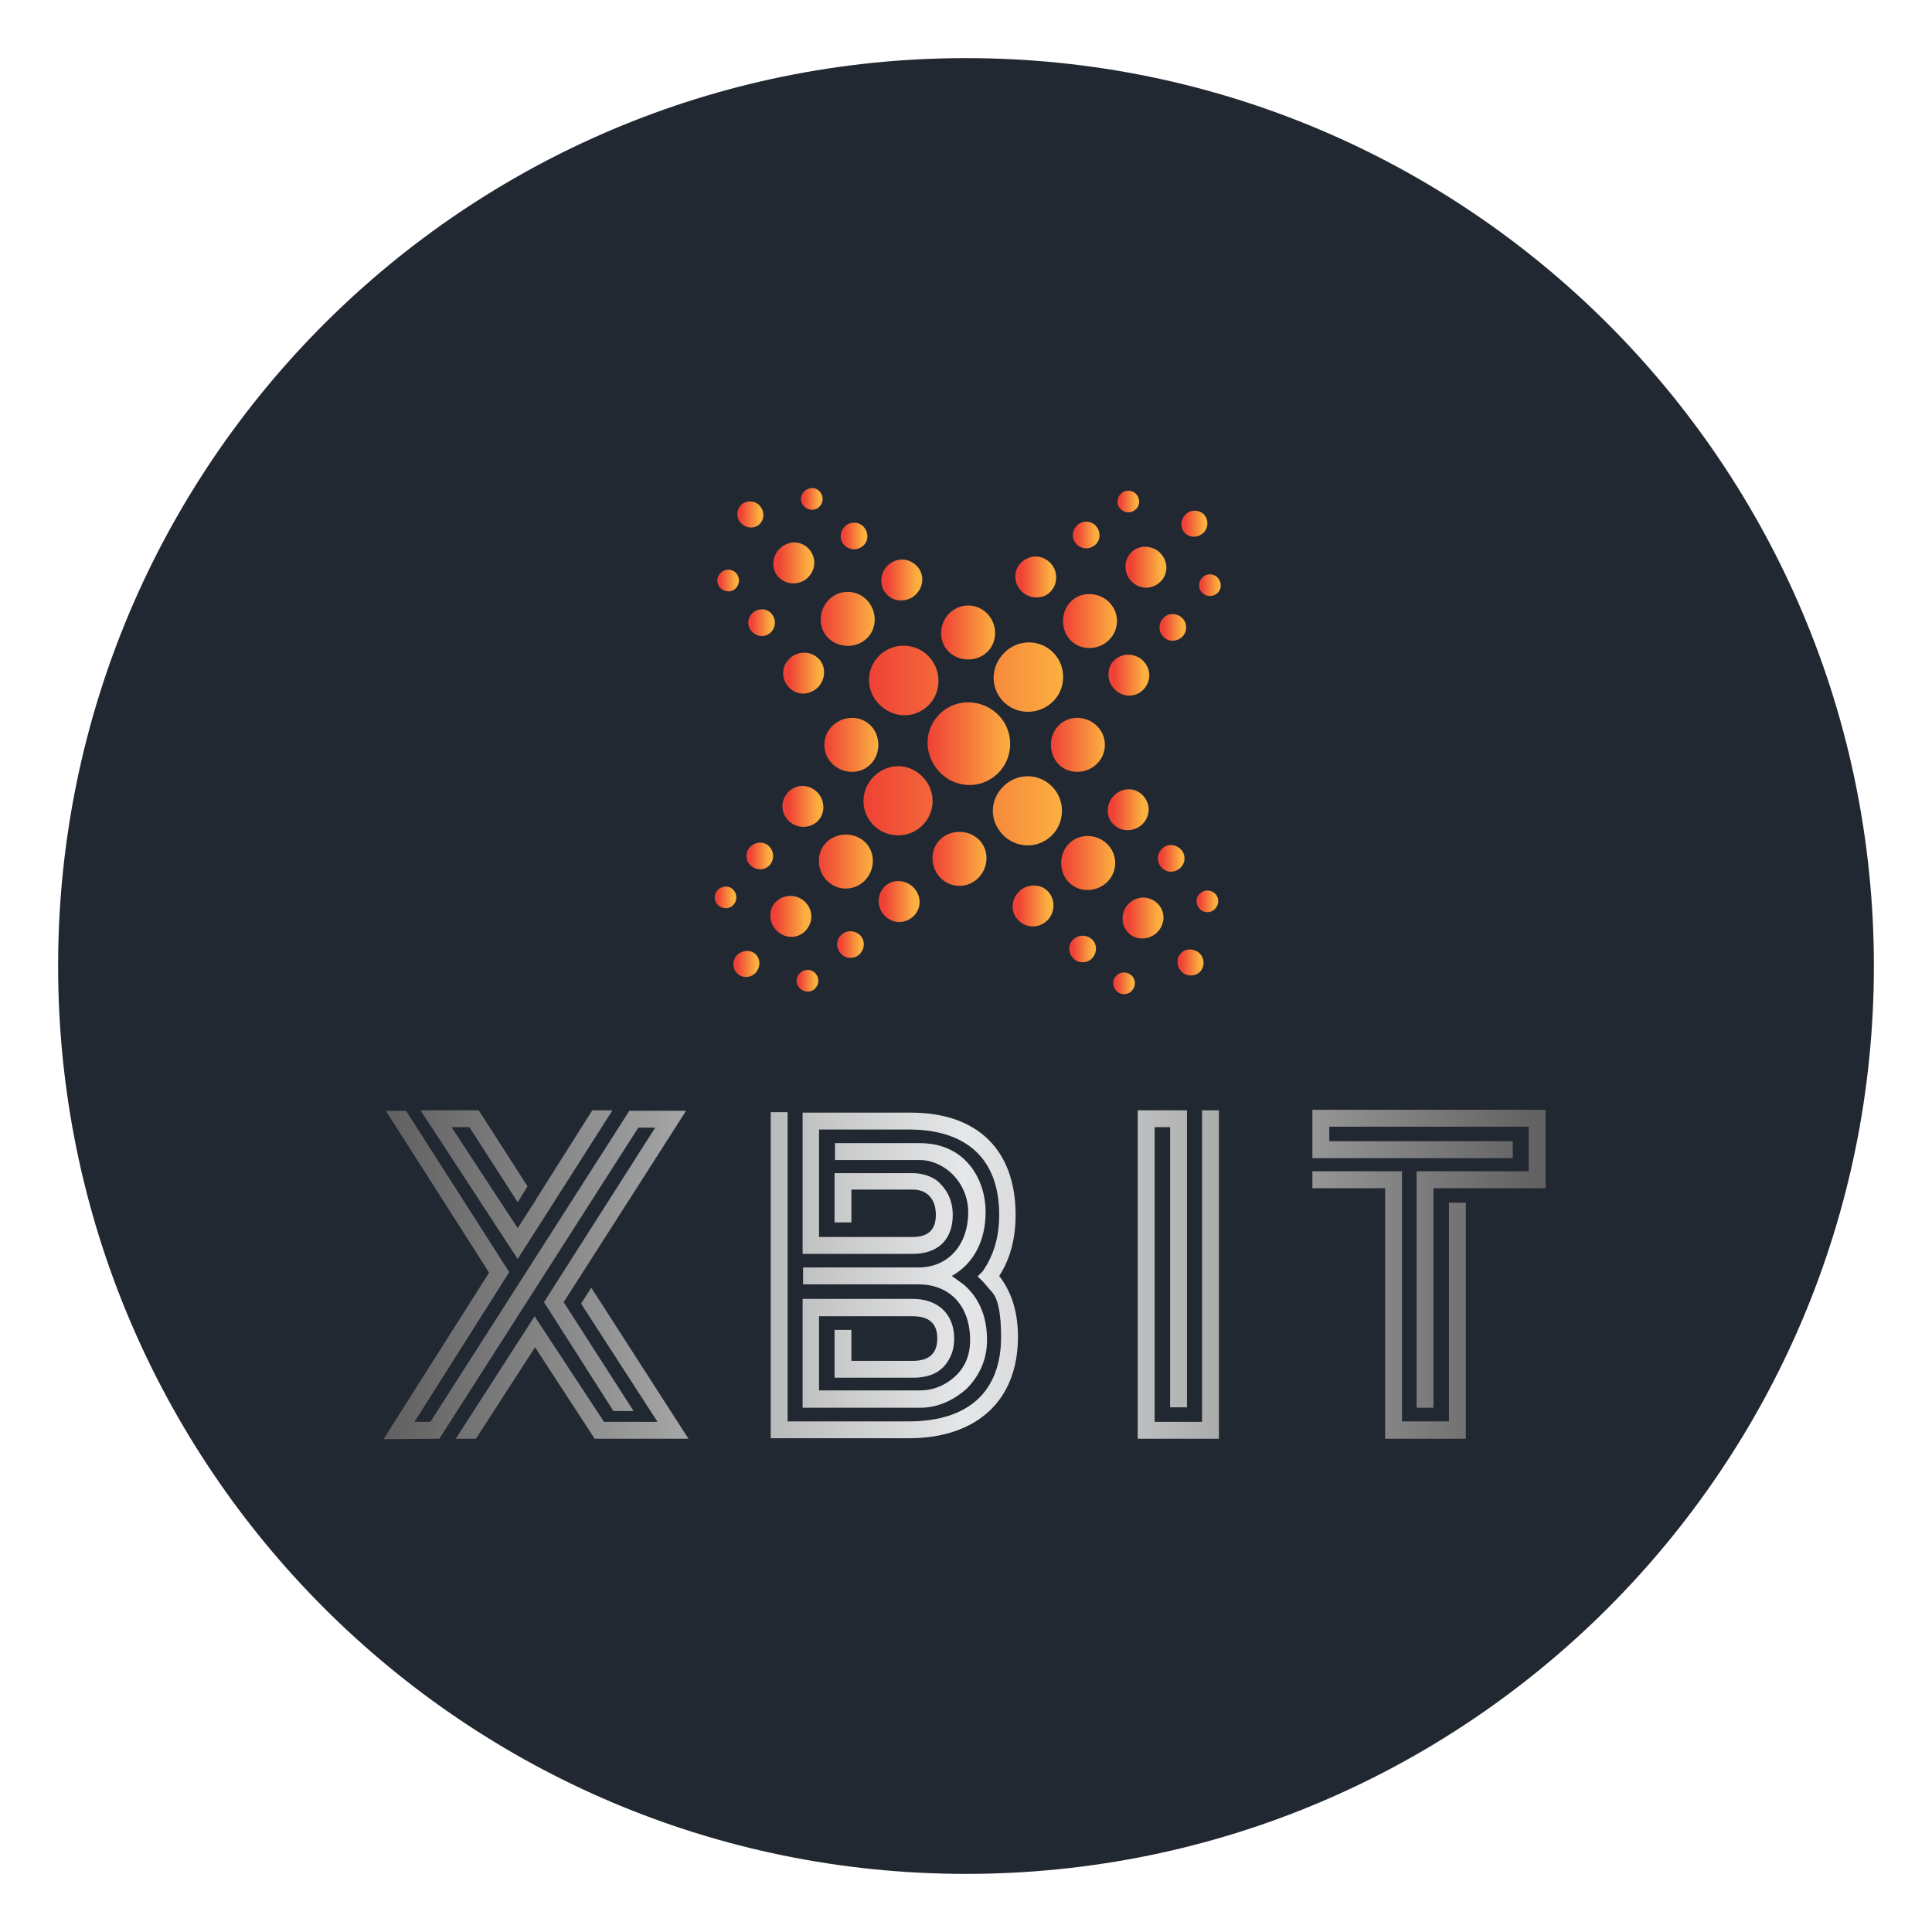 <?xml version="1.0" encoding="UTF-8"?>
<svg xmlns="http://www.w3.org/2000/svg" xmlns:xlink="http://www.w3.org/1999/xlink" width="200px" height="200px" viewBox="0 0 200 200" version="1.1">
<defs>
<linearGradient id="linear0" gradientUnits="userSpaceOnUse" x1="0" y1="0" x2="1" y2="0" gradientTransform="matrix(19.973,0,0,20.668,89.957,66.84)">
<stop offset="0" style="stop-color:rgb(93.725%,25.49%,21.176%);stop-opacity:1;"/>
<stop offset="1" style="stop-color:rgb(98.431%,69.02%,25.098%);stop-opacity:1;"/>
</linearGradient>
<linearGradient id="linear1" gradientUnits="userSpaceOnUse" x1="0" y1="0" x2="1" y2="0" gradientTransform="matrix(8.547,0,0,8.551,96.016,72.707)">
<stop offset="0" style="stop-color:rgb(93.725%,25.49%,21.176%);stop-opacity:1;"/>
<stop offset="1" style="stop-color:rgb(98.431%,69.02%,25.098%);stop-opacity:1;"/>
</linearGradient>
<linearGradient id="linear2" gradientUnits="userSpaceOnUse" x1="0" y1="0" x2="1" y2="0" gradientTransform="matrix(5.586,0,0,5.59,85.336,74.309)">
<stop offset="0" style="stop-color:rgb(93.725%,25.49%,21.176%);stop-opacity:1;"/>
<stop offset="1" style="stop-color:rgb(98.431%,69.02%,25.098%);stop-opacity:1;"/>
</linearGradient>
<linearGradient id="linear3" gradientUnits="userSpaceOnUse" x1="0" y1="0" x2="1" y2="0" gradientTransform="matrix(5.586,0,0,5.586,96.527,86.113)">
<stop offset="0" style="stop-color:rgb(93.725%,25.49%,21.176%);stop-opacity:1;"/>
<stop offset="1" style="stop-color:rgb(98.431%,69.02%,25.098%);stop-opacity:1;"/>
</linearGradient>
<linearGradient id="linear4" gradientUnits="userSpaceOnUse" x1="0" y1="0" x2="1" y2="0" gradientTransform="matrix(2.02,0,0,1.996,87.375,54.461)">
<stop offset="0" style="stop-color:rgb(93.725%,25.49%,21.176%);stop-opacity:1;"/>
<stop offset="1" style="stop-color:rgb(98.431%,69.02%,25.098%);stop-opacity:1;"/>
</linearGradient>
<linearGradient id="linear5" gradientUnits="userSpaceOnUse" x1="0" y1="0" x2="1" y2="0" gradientTransform="matrix(2,0,0,2.023,77.816,63.469)">
<stop offset="0" style="stop-color:rgb(93.725%,25.49%,21.176%);stop-opacity:1;"/>
<stop offset="1" style="stop-color:rgb(98.431%,69.02%,25.098%);stop-opacity:1;"/>
</linearGradient>
<linearGradient id="linear6" gradientUnits="userSpaceOnUse" x1="0" y1="0" x2="1" y2="0" gradientTransform="matrix(1.625,0,0,1.641,74.547,59.297)">
<stop offset="0" style="stop-color:rgb(93.725%,25.49%,21.176%);stop-opacity:1;"/>
<stop offset="1" style="stop-color:rgb(98.431%,69.02%,25.098%);stop-opacity:1;"/>
</linearGradient>
<linearGradient id="linear7" gradientUnits="userSpaceOnUse" x1="0" y1="0" x2="1" y2="0" gradientTransform="matrix(1.629,0,0,1.645,83.207,50.848)">
<stop offset="0" style="stop-color:rgb(93.725%,25.49%,21.176%);stop-opacity:1;"/>
<stop offset="1" style="stop-color:rgb(98.431%,69.02%,25.098%);stop-opacity:1;"/>
</linearGradient>
<linearGradient id="linear8" gradientUnits="userSpaceOnUse" x1="0" y1="0" x2="1" y2="0" gradientTransform="matrix(1.941,0,0,2.004,76.688,52.258)">
<stop offset="0" style="stop-color:rgb(93.725%,25.49%,21.176%);stop-opacity:1;"/>
<stop offset="1" style="stop-color:rgb(98.431%,69.02%,25.098%);stop-opacity:1;"/>
</linearGradient>
<linearGradient id="linear9" gradientUnits="userSpaceOnUse" x1="0" y1="0" x2="1" y2="0" gradientTransform="matrix(3.109,0,0,3.031,91.816,58.531)">
<stop offset="0" style="stop-color:rgb(93.725%,25.49%,21.176%);stop-opacity:1;"/>
<stop offset="1" style="stop-color:rgb(98.431%,69.02%,25.098%);stop-opacity:1;"/>
</linearGradient>
<linearGradient id="linear10" gradientUnits="userSpaceOnUse" x1="0" y1="0" x2="1" y2="0" gradientTransform="matrix(3.105,0,0,3.031,81.68,68.148)">
<stop offset="0" style="stop-color:rgb(93.725%,25.49%,21.176%);stop-opacity:1;"/>
<stop offset="1" style="stop-color:rgb(98.431%,69.02%,25.098%);stop-opacity:1;"/>
</linearGradient>
<linearGradient id="linear11" gradientUnits="userSpaceOnUse" x1="0" y1="0" x2="1" y2="0" gradientTransform="matrix(3.105,0,0,3.035,80.582,56.773)">
<stop offset="0" style="stop-color:rgb(93.725%,25.49%,21.176%);stop-opacity:1;"/>
<stop offset="1" style="stop-color:rgb(98.431%,69.02%,25.098%);stop-opacity:1;"/>
</linearGradient>
<linearGradient id="linear12" gradientUnits="userSpaceOnUse" x1="0" y1="0" x2="1" y2="0" gradientTransform="matrix(5.586,0,0,5.586,84.957,61.27)">
<stop offset="0" style="stop-color:rgb(93.725%,25.49%,21.176%);stop-opacity:1;"/>
<stop offset="1" style="stop-color:rgb(98.431%,69.02%,25.098%);stop-opacity:1;"/>
</linearGradient>
<linearGradient id="linear13" gradientUnits="userSpaceOnUse" x1="0" y1="0" x2="1" y2="0" gradientTransform="matrix(1.953,0,0,2.016,120.293,87.855)">
<stop offset="0" style="stop-color:rgb(93.725%,25.49%,21.176%);stop-opacity:1;"/>
<stop offset="1" style="stop-color:rgb(98.431%,69.02%,25.098%);stop-opacity:1;"/>
</linearGradient>
<linearGradient id="linear14" gradientUnits="userSpaceOnUse" x1="0" y1="0" x2="1" y2="0" gradientTransform="matrix(2.023,0,0,1.961,111.062,97.285)">
<stop offset="0" style="stop-color:rgb(93.725%,25.49%,21.176%);stop-opacity:1;"/>
<stop offset="1" style="stop-color:rgb(98.431%,69.02%,25.098%);stop-opacity:1;"/>
</linearGradient>
<linearGradient id="linear15" gradientUnits="userSpaceOnUse" x1="0" y1="0" x2="1" y2="0" gradientTransform="matrix(1.648,0,0,1.59,115.531,101.02)">
<stop offset="0" style="stop-color:rgb(93.725%,25.49%,21.176%);stop-opacity:1;"/>
<stop offset="1" style="stop-color:rgb(98.431%,69.02%,25.098%);stop-opacity:1;"/>
</linearGradient>
<linearGradient id="linear16" gradientUnits="userSpaceOnUse" x1="0" y1="0" x2="1" y2="0" gradientTransform="matrix(1.648,0,0,1.598,124.16,92.531)">
<stop offset="0" style="stop-color:rgb(93.725%,25.49%,21.176%);stop-opacity:1;"/>
<stop offset="1" style="stop-color:rgb(98.431%,69.02%,25.098%);stop-opacity:1;"/>
</linearGradient>
<linearGradient id="linear17" gradientUnits="userSpaceOnUse" x1="0" y1="0" x2="1" y2="0" gradientTransform="matrix(1.961,0,0,1.953,122.262,98.66)">
<stop offset="0" style="stop-color:rgb(93.725%,25.49%,21.176%);stop-opacity:1;"/>
<stop offset="1" style="stop-color:rgb(98.431%,69.02%,25.098%);stop-opacity:1;"/>
</linearGradient>
<linearGradient id="linear18" gradientUnits="userSpaceOnUse" x1="0" y1="0" x2="1" y2="0" gradientTransform="matrix(3.023,0,0,3.039,115.246,82.289)">
<stop offset="0" style="stop-color:rgb(93.725%,25.49%,21.176%);stop-opacity:1;"/>
<stop offset="1" style="stop-color:rgb(98.431%,69.02%,25.098%);stop-opacity:1;"/>
</linearGradient>
<linearGradient id="linear19" gradientUnits="userSpaceOnUse" x1="0" y1="0" x2="1" y2="0" gradientTransform="matrix(3.031,0,0,3.047,105.418,92.219)">
<stop offset="0" style="stop-color:rgb(93.725%,25.49%,21.176%);stop-opacity:1;"/>
<stop offset="1" style="stop-color:rgb(98.431%,69.02%,25.098%);stop-opacity:1;"/>
</linearGradient>
<linearGradient id="linear20" gradientUnits="userSpaceOnUse" x1="0" y1="0" x2="1" y2="0" gradientTransform="matrix(3.027,0,0,3.043,116.824,93.555)">
<stop offset="0" style="stop-color:rgb(93.725%,25.49%,21.176%);stop-opacity:1;"/>
<stop offset="1" style="stop-color:rgb(98.431%,69.02%,25.098%);stop-opacity:1;"/>
</linearGradient>
<linearGradient id="linear21" gradientUnits="userSpaceOnUse" x1="0" y1="0" x2="1" y2="0" gradientTransform="matrix(5.59,0,0,5.59,109.852,86.539)">
<stop offset="0" style="stop-color:rgb(93.725%,25.49%,21.176%);stop-opacity:1;"/>
<stop offset="1" style="stop-color:rgb(98.431%,69.02%,25.098%);stop-opacity:1;"/>
</linearGradient>
<linearGradient id="linear22" gradientUnits="userSpaceOnUse" x1="0" y1="0" x2="1" y2="0" gradientTransform="matrix(5.586,0,0,5.59,97.422,62.676)">
<stop offset="0" style="stop-color:rgb(93.725%,25.49%,21.176%);stop-opacity:1;"/>
<stop offset="1" style="stop-color:rgb(98.431%,69.02%,25.098%);stop-opacity:1;"/>
</linearGradient>
<linearGradient id="linear23" gradientUnits="userSpaceOnUse" x1="0" y1="0" x2="1" y2="0" gradientTransform="matrix(5.59,0,0,5.586,108.785,74.312)">
<stop offset="0" style="stop-color:rgb(93.725%,25.49%,21.176%);stop-opacity:1;"/>
<stop offset="1" style="stop-color:rgb(98.431%,69.02%,25.098%);stop-opacity:1;"/>
</linearGradient>
<linearGradient id="linear24" gradientUnits="userSpaceOnUse" x1="0" y1="0" x2="1" y2="0" gradientTransform="matrix(20.664,0,0,19.973,89.387,66.496)">
<stop offset="0" style="stop-color:rgb(93.725%,25.49%,21.176%);stop-opacity:1;"/>
<stop offset="1" style="stop-color:rgb(98.431%,69.02%,25.098%);stop-opacity:1;"/>
</linearGradient>
<linearGradient id="linear25" gradientUnits="userSpaceOnUse" x1="0" y1="0" x2="1" y2="0" gradientTransform="matrix(1.996,0,0,2.02,120.445,63.914)">
<stop offset="0" style="stop-color:rgb(93.725%,25.49%,21.176%);stop-opacity:1;"/>
<stop offset="1" style="stop-color:rgb(98.431%,69.02%,25.098%);stop-opacity:1;"/>
</linearGradient>
<linearGradient id="linear26" gradientUnits="userSpaceOnUse" x1="0" y1="0" x2="1" y2="0" gradientTransform="matrix(2.02,0,0,1.996,111.41,54.359)">
<stop offset="0" style="stop-color:rgb(93.725%,25.49%,21.176%);stop-opacity:1;"/>
<stop offset="1" style="stop-color:rgb(98.431%,69.02%,25.098%);stop-opacity:1;"/>
</linearGradient>
<linearGradient id="linear27" gradientUnits="userSpaceOnUse" x1="0" y1="0" x2="1" y2="0" gradientTransform="matrix(1.641,0,0,1.625,115.961,51.082)">
<stop offset="0" style="stop-color:rgb(93.725%,25.49%,21.176%);stop-opacity:1;"/>
<stop offset="1" style="stop-color:rgb(98.431%,69.02%,25.098%);stop-opacity:1;"/>
</linearGradient>
<linearGradient id="linear28" gradientUnits="userSpaceOnUse" x1="0" y1="0" x2="1" y2="0" gradientTransform="matrix(1.645,0,0,1.629,124.41,59.742)">
<stop offset="0" style="stop-color:rgb(93.725%,25.49%,21.176%);stop-opacity:1;"/>
<stop offset="1" style="stop-color:rgb(98.431%,69.02%,25.098%);stop-opacity:1;"/>
</linearGradient>
<linearGradient id="linear29" gradientUnits="userSpaceOnUse" x1="0" y1="0" x2="1" y2="0" gradientTransform="matrix(2,0,0,1.941,122.641,53.227)">
<stop offset="0" style="stop-color:rgb(93.725%,25.49%,21.176%);stop-opacity:1;"/>
<stop offset="1" style="stop-color:rgb(98.431%,69.02%,25.098%);stop-opacity:1;"/>
</linearGradient>
<linearGradient id="linear30" gradientUnits="userSpaceOnUse" x1="0" y1="0" x2="1" y2="0" gradientTransform="matrix(3.035,0,0,3.109,115.336,68.352)">
<stop offset="0" style="stop-color:rgb(93.725%,25.49%,21.176%);stop-opacity:1;"/>
<stop offset="1" style="stop-color:rgb(98.431%,69.02%,25.098%);stop-opacity:1;"/>
</linearGradient>
<linearGradient id="linear31" gradientUnits="userSpaceOnUse" x1="0" y1="0" x2="1" y2="0" gradientTransform="matrix(3.039,0,0,3.105,105.719,58.219)">
<stop offset="0" style="stop-color:rgb(93.725%,25.49%,21.176%);stop-opacity:1;"/>
<stop offset="1" style="stop-color:rgb(98.431%,69.02%,25.098%);stop-opacity:1;"/>
</linearGradient>
<linearGradient id="linear32" gradientUnits="userSpaceOnUse" x1="0" y1="0" x2="1" y2="0" gradientTransform="matrix(3.039,0,0,3.105,117.094,57.121)">
<stop offset="0" style="stop-color:rgb(93.725%,25.49%,21.176%);stop-opacity:1;"/>
<stop offset="1" style="stop-color:rgb(98.431%,69.02%,25.098%);stop-opacity:1;"/>
</linearGradient>
<linearGradient id="linear33" gradientUnits="userSpaceOnUse" x1="0" y1="0" x2="1" y2="0" gradientTransform="matrix(5.582,0,0,5.586,110.043,61.496)">
<stop offset="0" style="stop-color:rgb(93.725%,25.49%,21.176%);stop-opacity:1;"/>
<stop offset="1" style="stop-color:rgb(98.431%,69.02%,25.098%);stop-opacity:1;"/>
</linearGradient>
<linearGradient id="linear34" gradientUnits="userSpaceOnUse" x1="0" y1="0" x2="1" y2="0" gradientTransform="matrix(2.02,0,0,1.957,87.027,96.828)">
<stop offset="0" style="stop-color:rgb(93.725%,25.49%,21.176%);stop-opacity:1;"/>
<stop offset="1" style="stop-color:rgb(98.431%,69.02%,25.098%);stop-opacity:1;"/>
</linearGradient>
<linearGradient id="linear35" gradientUnits="userSpaceOnUse" x1="0" y1="0" x2="1" y2="0" gradientTransform="matrix(1.965,0,0,2.023,77.652,87.594)">
<stop offset="0" style="stop-color:rgb(93.725%,25.49%,21.176%);stop-opacity:1;"/>
<stop offset="1" style="stop-color:rgb(98.431%,69.02%,25.098%);stop-opacity:1;"/>
</linearGradient>
<linearGradient id="linear36" gradientUnits="userSpaceOnUse" x1="0" y1="0" x2="1" y2="0" gradientTransform="matrix(1.594,0,0,1.645,74.289,92.07)">
<stop offset="0" style="stop-color:rgb(93.725%,25.49%,21.176%);stop-opacity:1;"/>
<stop offset="1" style="stop-color:rgb(98.431%,69.02%,25.098%);stop-opacity:1;"/>
</linearGradient>
<linearGradient id="linear37" gradientUnits="userSpaceOnUse" x1="0" y1="0" x2="1" y2="0" gradientTransform="matrix(1.594,0,0,1.641,82.773,100.703)">
<stop offset="0" style="stop-color:rgb(93.725%,25.49%,21.176%);stop-opacity:1;"/>
<stop offset="1" style="stop-color:rgb(98.431%,69.02%,25.098%);stop-opacity:1;"/>
</linearGradient>
<linearGradient id="linear38" gradientUnits="userSpaceOnUse" x1="0" y1="0" x2="1" y2="0" gradientTransform="matrix(1.949,0,0,1.965,76.293,98.797)">
<stop offset="0" style="stop-color:rgb(93.725%,25.49%,21.176%);stop-opacity:1;"/>
<stop offset="1" style="stop-color:rgb(98.431%,69.02%,25.098%);stop-opacity:1;"/>
</linearGradient>
<linearGradient id="linear39" gradientUnits="userSpaceOnUse" x1="0" y1="0" x2="1" y2="0" gradientTransform="matrix(3.043,0,0,3.027,91.574,91.777)">
<stop offset="0" style="stop-color:rgb(93.725%,25.49%,21.176%);stop-opacity:1;"/>
<stop offset="1" style="stop-color:rgb(98.431%,69.02%,25.098%);stop-opacity:1;"/>
</linearGradient>
<linearGradient id="linear40" gradientUnits="userSpaceOnUse" x1="0" y1="0" x2="1" y2="0" gradientTransform="matrix(3.043,0,0,3.027,81.637,81.957)">
<stop offset="0" style="stop-color:rgb(93.725%,25.49%,21.176%);stop-opacity:1;"/>
<stop offset="1" style="stop-color:rgb(98.431%,69.02%,25.098%);stop-opacity:1;"/>
</linearGradient>
<linearGradient id="linear41" gradientUnits="userSpaceOnUse" x1="0" y1="0" x2="1" y2="0" gradientTransform="matrix(3.043,0,0,3.035,80.305,93.355)">
<stop offset="0" style="stop-color:rgb(93.725%,25.49%,21.176%);stop-opacity:1;"/>
<stop offset="1" style="stop-color:rgb(98.431%,69.02%,25.098%);stop-opacity:1;"/>
</linearGradient>
<linearGradient id="linear42" gradientUnits="userSpaceOnUse" x1="0" y1="0" x2="1" y2="0" gradientTransform="matrix(5.59,0,0,5.59,84.766,86.391)">
<stop offset="0" style="stop-color:rgb(93.725%,25.49%,21.176%);stop-opacity:1;"/>
<stop offset="1" style="stop-color:rgb(98.431%,69.02%,25.098%);stop-opacity:1;"/>
</linearGradient>
<linearGradient id="linear43" gradientUnits="userSpaceOnUse" x1="0" y1="0" x2="1" y2="0" gradientTransform="matrix(120.301,0,0,34.098,39.699,114.887)">
<stop offset="0" style="stop-color:rgb(38.039%,38.039%,38.039%);stop-opacity:1;"/>
<stop offset="0.5" style="stop-color:rgb(90.196%,90.588%,90.98%);stop-opacity:1;"/>
<stop offset="1" style="stop-color:rgb(38.039%,38.039%,38.039%);stop-opacity:1;"/>
</linearGradient>
</defs>
<g id="surface1">
<path style=" stroke:none;fill-rule:nonzero;fill:rgb(13.333%,15.686%,19.216%);fill-opacity:1;" d="M 193.984 100 C 193.984 151.906 151.906 193.984 100 193.984 C 48.094 193.984 6.016 151.906 6.016 100 C 6.016 48.094 48.094 6.016 100 6.016 C 151.906 6.016 193.984 48.094 193.984 100 Z M 193.984 100 "/>
<path style=" stroke:none;fill-rule:nonzero;fill:url(#linear0);" d="M 96.066 73.062 C 94.586 74.465 92.352 74.336 90.949 72.848 C 89.617 71.445 89.602 69.207 91.082 67.805 C 92.492 66.473 94.793 66.531 96.129 67.938 C 97.535 69.422 97.469 71.727 96.066 73.062 M 108.84 86.527 C 107.363 87.93 105.129 87.797 103.789 86.391 C 102.387 84.91 102.449 82.754 103.926 81.348 C 105.332 80.012 107.566 80 108.969 81.48 C 110.305 82.887 110.246 85.191 108.84 86.527 "/>
<path style=" stroke:none;fill-rule:nonzero;fill:url(#linear1);" d="M 103.27 80.09 C 101.512 81.762 98.848 81.598 97.266 79.93 C 95.594 78.172 95.586 75.512 97.344 73.844 C 99.012 72.254 101.758 72.328 103.422 74.09 C 105.012 75.762 104.938 78.5 103.27 80.09 "/>
<path style=" stroke:none;fill-rule:nonzero;fill:url(#linear2);" d="M 90.059 79.176 C 88.953 80.227 87.148 80.113 86.094 79.004 C 85.043 77.887 85.09 76.16 86.203 75.109 C 87.312 74.055 89.113 74.027 90.164 75.141 C 91.219 76.25 91.172 78.125 90.059 79.176 "/>
<path style=" stroke:none;fill-rule:nonzero;fill:url(#linear3);" d="M 101.215 90.941 C 100.109 91.996 98.379 91.949 97.324 90.84 C 96.27 89.73 96.246 87.922 97.359 86.871 C 98.465 85.816 100.344 85.871 101.395 86.98 C 102.449 88.09 102.324 89.891 101.215 90.941 "/>
<path style=" stroke:none;fill-rule:nonzero;fill:url(#linear4);" d="M 87.375 56.406 C 86.887 55.891 86.91 55.023 87.5 54.461 C 88.02 53.969 88.883 53.992 89.379 54.508 C 89.941 55.105 89.918 55.965 89.395 56.457 C 88.809 57.02 87.941 56.996 87.375 56.406 "/>
<path style=" stroke:none;fill-rule:nonzero;fill:url(#linear5);" d="M 77.816 65.367 C 77.324 64.848 77.352 63.988 77.867 63.496 C 78.461 62.93 79.324 62.957 79.816 63.469 C 80.375 64.062 80.355 64.93 79.762 65.492 C 79.242 65.98 78.379 65.965 77.816 65.367 "/>
<path style=" stroke:none;fill-rule:nonzero;fill:url(#linear6);" d="M 74.547 60.84 C 74.145 60.418 74.164 59.715 74.582 59.316 C 75.066 58.855 75.773 58.871 76.172 59.297 C 76.633 59.781 76.609 60.48 76.129 60.938 C 75.707 61.336 75.004 61.324 74.547 60.84 "/>
<path style=" stroke:none;fill-rule:nonzero;fill:url(#linear7);" d="M 83.207 52.391 C 82.805 51.969 82.824 51.27 83.25 50.863 C 83.73 50.406 84.434 50.426 84.836 50.848 C 85.293 51.332 85.273 52.035 84.789 52.492 C 84.371 52.895 83.664 52.875 83.207 52.391 "/>
<path style=" stroke:none;fill-rule:nonzero;fill:url(#linear8);" d="M 76.688 54.141 C 76.195 53.617 76.219 52.754 76.734 52.258 C 77.25 51.773 78.121 51.797 78.617 52.316 C 79.172 52.902 79.148 53.77 78.629 54.262 C 78.113 54.754 77.246 54.727 76.688 54.141 "/>
<path style=" stroke:none;fill-rule:nonzero;fill:url(#linear9);" d="M 91.816 61.555 C 90.973 60.672 91.086 59.305 91.902 58.531 C 92.789 57.691 94.086 57.723 94.926 58.609 C 95.699 59.43 95.664 60.723 94.781 61.562 C 93.961 62.34 92.59 62.375 91.816 61.555 "/>
<path style=" stroke:none;fill-rule:nonzero;fill:url(#linear10);" d="M 81.68 71.172 C 80.84 70.285 80.875 68.984 81.762 68.148 C 82.574 67.379 83.945 67.34 84.785 68.227 C 85.559 69.043 85.453 70.41 84.637 71.18 C 83.75 72.023 82.453 71.988 81.68 71.172 "/>
<path style=" stroke:none;fill-rule:nonzero;fill:url(#linear11);" d="M 80.582 59.73 C 79.809 58.914 79.918 57.543 80.73 56.773 C 81.617 55.93 82.918 55.965 83.688 56.781 C 84.535 57.668 84.5 58.969 83.609 59.809 C 82.797 60.582 81.426 60.617 80.582 59.73 "/>
<path style=" stroke:none;fill-rule:nonzero;fill:url(#linear12);" d="M 85.68 65.992 C 84.633 64.887 84.75 63.086 85.855 62.031 C 86.973 60.977 88.703 61.023 89.754 62.137 C 90.805 63.242 90.832 65.047 89.719 66.102 C 88.609 67.156 86.734 67.102 85.68 65.992 "/>
<path style=" stroke:none;fill-rule:nonzero;fill:url(#linear13);" d="M 120.305 89.871 C 120.812 90.379 121.676 90.371 122.246 89.789 C 122.75 89.281 122.746 88.418 122.238 87.918 C 121.652 87.344 120.797 87.348 120.293 87.855 C 119.723 88.434 119.723 89.297 120.305 89.871 "/>
<path style=" stroke:none;fill-rule:nonzero;fill:url(#linear14);" d="M 111.141 99.246 C 111.652 99.746 112.512 99.742 113.02 99.234 C 113.594 98.652 113.59 97.789 113.086 97.285 C 112.5 96.715 111.633 96.723 111.062 97.297 C 110.559 97.809 110.566 98.672 111.141 99.246 "/>
<path style=" stroke:none;fill-rule:nonzero;fill:url(#linear15);" d="M 115.602 102.609 C 116.016 103.02 116.719 103.016 117.129 102.605 C 117.602 102.133 117.594 101.426 117.18 101.02 C 116.703 100.551 116.004 100.551 115.531 101.027 C 115.125 101.441 115.125 102.145 115.602 102.609 "/>
<path style=" stroke:none;fill-rule:nonzero;fill:url(#linear16);" d="M 124.227 94.129 C 124.641 94.535 125.348 94.535 125.754 94.117 C 126.227 93.645 126.219 92.941 125.809 92.531 C 125.336 92.062 124.629 92.066 124.16 92.543 C 123.754 92.957 123.754 93.664 124.227 94.129 "/>
<path style=" stroke:none;fill-rule:nonzero;fill:url(#linear17);" d="M 122.34 100.613 C 122.855 101.109 123.719 101.105 124.223 100.598 C 124.723 100.094 124.719 99.223 124.211 98.723 C 123.633 98.152 122.766 98.156 122.262 98.66 C 121.762 99.168 121.77 100.039 122.34 100.613 "/>
<path style=" stroke:none;fill-rule:nonzero;fill:url(#linear18);" d="M 115.246 85.328 C 116.109 86.188 117.48 86.105 118.27 85.312 C 119.133 84.441 119.125 83.145 118.258 82.289 C 117.453 81.496 116.156 81.5 115.301 82.371 C 114.508 83.168 114.441 84.543 115.246 85.328 "/>
<path style=" stroke:none;fill-rule:nonzero;fill:url(#linear19);" d="M 105.418 95.266 C 106.289 96.125 107.582 96.117 108.449 95.246 C 109.234 94.445 109.297 93.082 108.43 92.219 C 107.625 91.434 106.262 91.504 105.473 92.305 C 104.617 93.18 104.625 94.477 105.418 95.266 "/>
<path style=" stroke:none;fill-rule:nonzero;fill:url(#linear20);" d="M 116.84 96.598 C 117.637 97.391 119.008 97.305 119.793 96.512 C 120.66 95.637 120.648 94.344 119.852 93.555 C 118.984 92.695 117.684 92.699 116.824 93.57 C 116.031 94.363 115.969 95.742 116.84 96.598 "/>
<path style=" stroke:none;fill-rule:nonzero;fill:url(#linear21);" d="M 110.676 91.367 C 111.766 92.445 113.566 92.363 114.648 91.273 C 115.723 90.188 115.711 88.457 114.621 87.379 C 113.535 86.301 111.73 86.238 110.656 87.332 C 109.578 88.422 109.59 90.293 110.676 91.367 "/>
<path style=" stroke:none;fill-rule:nonzero;fill:url(#linear22);" d="M 102.211 67.48 C 103.305 66.41 103.258 64.602 102.188 63.512 C 101.117 62.418 99.387 62.398 98.293 63.469 C 97.199 64.539 97.105 66.336 98.176 67.434 C 99.246 68.527 101.121 68.547 102.211 67.48 "/>
<path style=" stroke:none;fill-rule:nonzero;fill:url(#linear23);" d="M 113.543 79.078 C 114.637 78.012 114.66 76.277 113.594 75.184 C 112.52 74.09 110.719 74 109.621 75.066 C 108.527 76.133 108.508 78.012 109.578 79.105 C 110.645 80.199 112.445 80.148 113.543 79.078 "/>
<path style=" stroke:none;fill-rule:nonzero;fill:url(#linear24);" d="M 103.84 72.602 C 102.438 71.121 102.566 68.887 104.051 67.488 C 105.457 66.156 107.691 66.141 109.098 67.621 C 110.426 69.027 110.367 71.336 108.961 72.664 C 107.48 74.066 105.18 74.004 103.84 72.602 M 90.375 85.375 C 88.973 83.895 89.105 81.66 90.512 80.332 C 91.988 78.926 94.152 78.98 95.555 80.461 C 96.887 81.867 96.902 84.105 95.422 85.508 C 94.016 86.844 91.711 86.781 90.375 85.375 "/>
<path style=" stroke:none;fill-rule:nonzero;fill:url(#linear25);" d="M 120.496 63.914 C 121.016 63.422 121.883 63.449 122.441 64.035 C 122.93 64.559 122.902 65.418 122.395 65.91 C 121.801 66.477 120.934 66.453 120.445 65.934 C 119.879 65.344 119.906 64.477 120.496 63.914 "/>
<path style=" stroke:none;fill-rule:nonzero;fill:url(#linear26);" d="M 111.531 54.359 C 112.051 53.867 112.918 53.887 113.41 54.406 C 113.973 55 113.945 55.855 113.43 56.355 C 112.84 56.918 111.969 56.891 111.41 56.301 C 110.918 55.777 110.941 54.918 111.531 54.359 "/>
<path style=" stroke:none;fill-rule:nonzero;fill:url(#linear27);" d="M 116.062 51.082 C 116.48 50.684 117.188 50.703 117.59 51.121 C 118.047 51.605 118.031 52.305 117.602 52.707 C 117.125 53.168 116.422 53.145 115.961 52.664 C 115.562 52.238 115.582 51.539 116.062 51.082 "/>
<path style=" stroke:none;fill-rule:nonzero;fill:url(#linear28);" d="M 124.508 59.742 C 124.934 59.344 125.637 59.363 126.039 59.781 C 126.492 60.266 126.477 60.973 126.055 61.371 C 125.57 61.828 124.867 61.809 124.41 61.328 C 124.012 60.906 124.023 60.199 124.508 59.742 "/>
<path style=" stroke:none;fill-rule:nonzero;fill:url(#linear29);" d="M 122.766 53.227 C 123.281 52.73 124.148 52.754 124.641 53.27 C 125.133 53.789 125.105 54.656 124.59 55.148 C 124 55.707 123.129 55.684 122.641 55.168 C 122.152 54.652 122.176 53.785 122.766 53.227 "/>
<path style=" stroke:none;fill-rule:nonzero;fill:url(#linear30);" d="M 115.344 68.352 C 116.227 67.516 117.598 67.625 118.371 68.438 C 119.211 69.324 119.176 70.617 118.289 71.461 C 117.477 72.234 116.18 72.199 115.336 71.312 C 114.562 70.5 114.531 69.125 115.344 68.352 "/>
<path style=" stroke:none;fill-rule:nonzero;fill:url(#linear31);" d="M 105.73 58.219 C 106.617 57.379 107.91 57.41 108.758 58.297 C 109.531 59.113 109.562 60.48 108.676 61.324 C 107.859 62.098 106.492 61.992 105.719 61.176 C 104.883 60.285 104.914 58.988 105.73 58.219 "/>
<path style=" stroke:none;fill-rule:nonzero;fill:url(#linear32);" d="M 117.168 57.121 C 117.988 56.344 119.355 56.457 120.133 57.27 C 120.973 58.156 120.934 59.453 120.121 60.227 C 119.23 61.07 117.934 61.039 117.094 60.148 C 116.324 59.336 116.285 57.961 117.168 57.121 "/>
<path style=" stroke:none;fill-rule:nonzero;fill:url(#linear33);" d="M 110.906 62.219 C 112.016 61.172 113.816 61.289 114.871 62.395 C 115.922 63.508 115.871 65.238 114.766 66.289 C 113.652 67.344 111.852 67.367 110.797 66.258 C 109.75 65.145 109.797 63.273 110.906 62.219 "/>
<path style=" stroke:none;fill-rule:nonzero;fill:url(#linear34);" d="M 87.027 96.84 C 86.523 97.348 86.531 98.215 87.109 98.785 C 87.617 99.289 88.484 99.285 88.988 98.773 C 89.562 98.195 89.555 97.328 89.047 96.828 C 88.469 96.258 87.605 96.258 87.027 96.84 "/>
<path style=" stroke:none;fill-rule:nonzero;fill:url(#linear35);" d="M 77.652 87.68 C 77.156 88.188 77.156 89.055 77.668 89.555 C 78.25 90.133 79.109 90.125 79.617 89.617 C 80.188 89.039 80.18 88.172 79.605 87.594 C 79.094 87.09 78.23 87.102 77.652 87.68 "/>
<path style=" stroke:none;fill-rule:nonzero;fill:url(#linear36);" d="M 74.289 92.137 C 73.883 92.555 73.883 93.254 74.297 93.664 C 74.77 94.137 75.477 94.129 75.883 93.715 C 76.355 93.246 76.348 92.539 75.875 92.07 C 75.461 91.664 74.758 91.668 74.289 92.137 "/>
<path style=" stroke:none;fill-rule:nonzero;fill:url(#linear37);" d="M 82.773 100.766 C 82.367 101.184 82.367 101.883 82.781 102.293 C 83.254 102.762 83.961 102.758 84.367 102.344 C 84.836 101.867 84.836 101.164 84.355 100.703 C 83.945 100.289 83.242 100.289 82.773 100.766 "/>
<path style=" stroke:none;fill-rule:nonzero;fill:url(#linear38);" d="M 76.293 98.883 C 75.793 99.391 75.793 100.258 76.305 100.762 C 76.809 101.262 77.676 101.258 78.18 100.746 C 78.746 100.172 78.746 99.301 78.242 98.797 C 77.73 98.301 76.863 98.309 76.293 98.883 "/>
<path style=" stroke:none;fill-rule:nonzero;fill:url(#linear39);" d="M 91.574 91.777 C 90.715 92.648 90.793 94.016 91.59 94.805 C 92.465 95.668 93.758 95.66 94.617 94.793 C 95.41 93.992 95.402 92.695 94.531 91.836 C 93.734 91.043 92.359 90.98 91.574 91.777 "/>
<path style=" stroke:none;fill-rule:nonzero;fill:url(#linear40);" d="M 81.637 81.957 C 80.777 82.828 80.789 84.125 81.652 84.984 C 82.457 85.77 83.824 85.836 84.68 84.965 C 85.469 84.168 85.398 82.797 84.598 82.008 C 83.727 81.148 82.426 81.156 81.637 81.957 "/>
<path style=" stroke:none;fill-rule:nonzero;fill:url(#linear41);" d="M 80.305 93.375 C 79.512 94.172 79.594 95.543 80.391 96.336 C 81.262 97.195 82.559 97.188 83.348 96.391 C 84.211 95.512 84.207 94.219 83.332 93.355 C 82.535 92.57 81.164 92.504 80.305 93.375 "/>
<path style=" stroke:none;fill-rule:nonzero;fill:url(#linear42);" d="M 85.531 87.215 C 84.457 88.305 84.539 90.109 85.625 91.184 C 86.715 92.262 88.445 92.246 89.52 91.16 C 90.594 90.07 90.66 88.27 89.574 87.195 C 88.48 86.117 86.605 86.129 85.531 87.215 "/>
<path style=" stroke:none;fill-rule:nonzero;fill:url(#linear43);" d="M 55.438 124.262 L 53.59 127.129 L 46.742 116.684 L 48.59 116.684 L 53.59 124.457 L 54.609 122.805 L 49.559 114.938 L 43.535 114.938 L 53.59 130.332 L 63.402 114.938 L 61.312 114.938 L 55.484 124.164 Z M 44.555 147.188 L 42.906 147.188 L 52.715 131.691 L 42.031 114.984 L 39.941 114.984 L 50.629 131.742 L 39.699 148.984 L 45.48 148.938 L 66.074 116.734 L 67.824 116.734 L 56.312 134.801 L 63.5 146.07 L 65.59 146.07 L 58.352 134.801 L 71.027 114.984 L 65.152 114.984 Z M 60.148 134.949 L 68.066 147.188 L 62.527 147.188 L 55.34 136.258 L 47.18 148.938 L 49.27 148.938 L 55.387 139.465 L 61.559 148.938 L 71.27 148.938 L 61.363 133.539 L 61.215 133.297 Z M 103.438 132.082 C 104.555 130.383 105.137 128.246 105.137 125.766 C 105.137 119.016 101.156 115.18 94.305 115.18 L 83.086 115.18 L 83.086 129.801 L 94.5 129.801 C 97.074 129.801 98.629 128.34 98.629 125.766 C 98.629 124.406 98.145 123.289 97.172 122.367 C 96.539 121.785 95.473 121.445 94.5 121.445 L 86.391 121.445 L 86.391 126.543 L 88.137 126.543 L 88.137 123.145 L 94.5 123.145 C 95.91 123.145 96.879 124.066 96.879 125.766 C 96.879 127.273 96.102 128.051 94.5 128.051 L 84.785 128.051 L 84.785 116.926 L 94.062 116.926 C 100.086 116.926 103.438 119.988 103.438 125.766 C 103.438 127.66 103.051 129.312 102.223 130.82 L 101.738 131.598 L 101.203 132.129 L 101.836 132.762 L 102.758 133.832 C 103.34 134.559 103.633 136.066 103.633 138.395 C 103.633 144.078 100.23 147.141 94.062 147.141 L 81.531 147.141 L 81.531 115.129 L 79.785 115.129 L 79.785 148.887 L 94.062 148.887 C 101.105 148.887 105.379 145 105.379 138.395 C 105.379 135.871 104.75 133.781 103.438 132.082 Z M 95.23 145.73 C 96.93 145.73 98.531 145.098 100.039 143.789 C 101.445 142.379 102.176 140.68 102.176 138.734 C 102.176 136.309 101.398 134.414 99.797 133.004 L 98.531 132.082 C 100.719 130.867 102.031 128.535 102.031 125.477 C 102.031 124.164 101.738 122.902 101.156 121.785 C 99.988 119.551 97.902 118.336 95.23 118.336 L 86.438 118.336 L 86.438 120.086 L 95.23 120.086 C 96.055 120.086 96.832 120.328 97.656 120.812 C 99.211 121.785 100.23 123.531 100.23 125.477 C 100.23 128.828 98.191 131.207 95.082 131.207 L 83.137 131.207 L 83.137 132.957 L 95.082 132.957 C 98.336 132.957 100.426 135.191 100.426 138.734 C 100.426 140.68 99.602 142.184 97.902 143.203 C 97.074 143.691 96.199 143.934 95.23 143.934 L 84.785 143.934 L 84.785 136.258 L 94.5 136.258 C 96.199 136.258 97.027 137.035 97.027 138.543 C 97.027 140.098 96.199 140.875 94.5 140.875 L 88.137 140.875 L 88.137 137.668 L 86.391 137.668 L 86.391 142.621 L 94.5 142.621 C 96.395 142.621 97.656 141.941 98.336 140.535 C 98.629 140 98.773 139.32 98.773 138.543 C 98.773 136.016 97.074 134.461 94.5 134.461 L 83.086 134.461 L 83.086 145.73 Z M 117.777 114.938 L 122.879 114.938 L 122.879 145.684 L 121.129 145.684 L 121.129 116.684 L 119.527 116.684 L 119.527 147.188 L 124.434 147.188 L 124.434 114.938 L 126.184 114.938 L 126.184 148.938 L 117.777 148.938 Z M 146.645 121.25 L 158.25 121.25 L 158.25 116.637 L 137.609 116.637 L 137.609 118.141 L 156.602 118.141 L 156.602 119.891 L 135.859 119.891 L 135.859 114.887 L 160 114.887 L 160 123 L 148.391 123 L 148.391 145.73 L 146.645 145.73 Z M 143.387 123 L 135.859 123 L 135.859 121.25 L 145.137 121.25 L 145.137 147.141 L 149.996 147.141 L 149.996 124.504 L 151.742 124.504 L 151.742 148.938 L 143.387 148.938 Z M 143.387 123 "/>
</g>
</svg>
